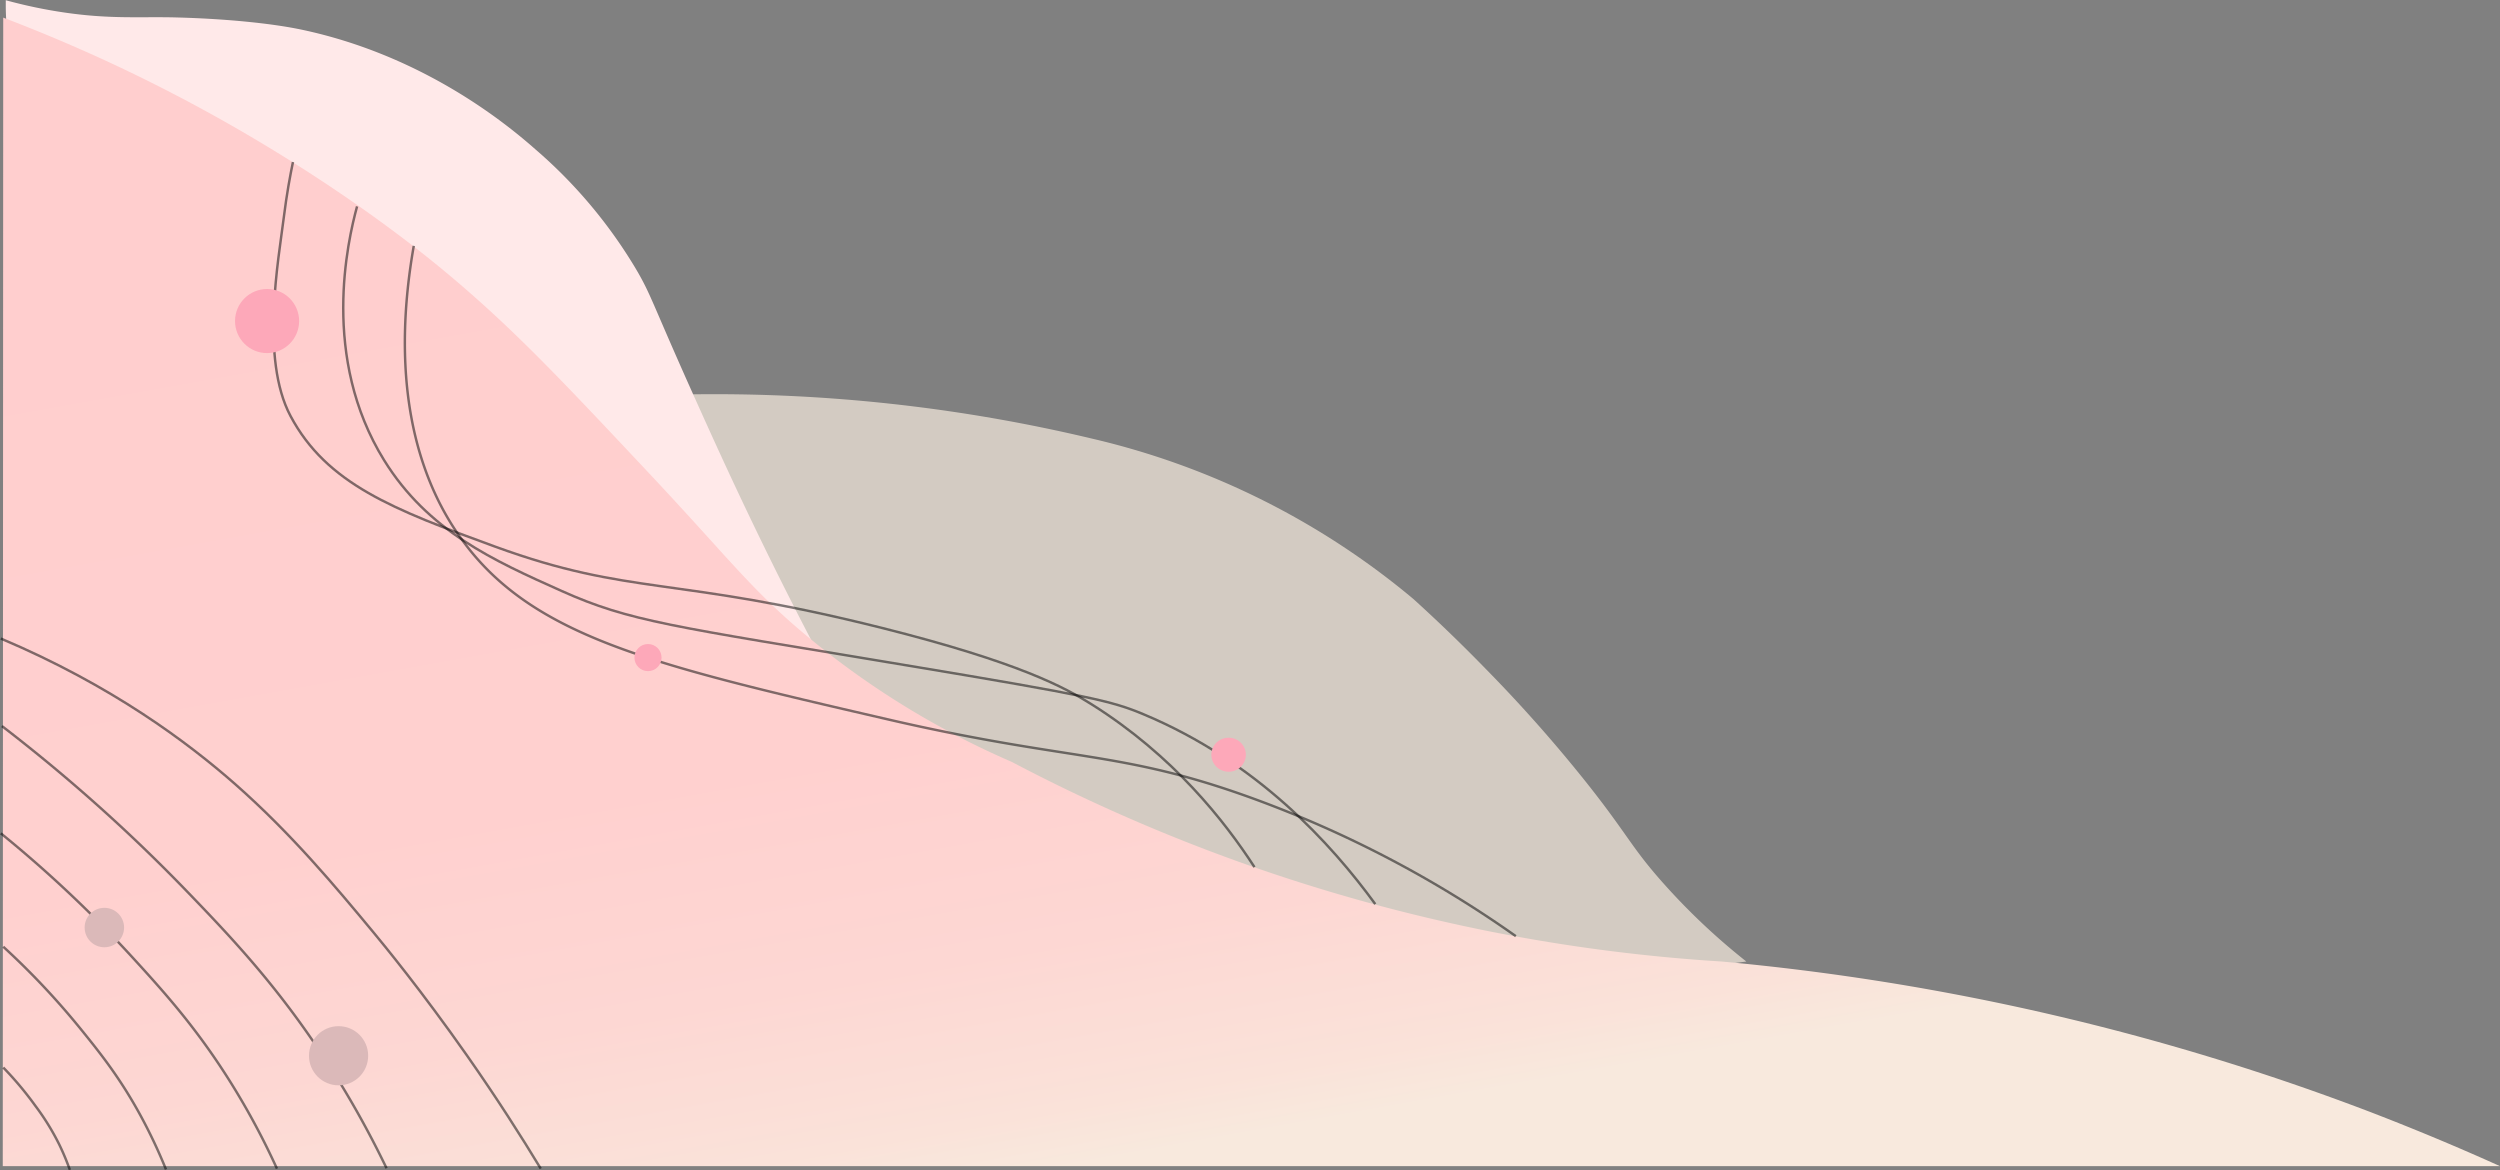 <svg id="BG" xmlns="http://www.w3.org/2000/svg" xmlns:xlink="http://www.w3.org/1999/xlink" viewBox="0 0 1014.02 474.67"><rect x="0" y="0" width="1014.02" height="474.67" fill="#808080" stroke="none"/><defs><style>.cls-1{fill:#f7ecdf;opacity:0.7;}.cls-2{fill:#ffe9e9;}.cls-3{fill:url(#linear-gradient);}.cls-4{fill:none;stroke:#000;stroke-miterlimit:10;opacity:0.5;}.cls-5{fill:#dbb9b9;}.cls-6{fill:#fda8b9;}</style><linearGradient id="linear-gradient" x1="-152.54" y1="203.65" x2="-67.66" y2="675.4" gradientTransform="translate(352.47 1271.07) rotate(180)" gradientUnits="userSpaceOnUse"><stop offset="0" stop-color="#f8e9dd"/><stop offset="0.05" stop-color="#fae2d9"/><stop offset="0.19" stop-color="#fdd7d3"/><stop offset="0.38" stop-color="#ffd0cf"/><stop offset="0.92" stop-color="#ffcece"/></linearGradient></defs><path class="cls-1" d="M708,996.78a265.37,265.37,0,0,1-33-31c-14.06-15.66-14.81-20.25-33-43a593.94,593.94,0,0,0-40-45c-11.18-11.48-21.17-20.89-29-28a313.76,313.76,0,0,0-130-65,660.35,660.35,0,0,0-166-18c6.39,11.46,12.78,23.79,19,37,8.75,18.57,16,36.35,22,53a375.32,375.32,0,0,0,47,43c49,37.73,98.44,56.34,134,66a278.89,278.89,0,0,0,156,38Z" transform="translate(0.33 -606.78)"/><path class="cls-2" d="M331,870.78c-6.93-13.19-15.85-30.62-25.84-51.39-9.7-20.15-17.21-36.82-22.86-49.37-18.49-41.08-18.35-43.44-24.85-54.41a197.5,197.5,0,0,0-40.75-48.37c-12.86-11.36-46.26-38.1-94.42-48.37-12.77-2.72-31.75-4.49-50.69-5-14.47-.42-26.83.78-45.72-2a198,198,0,0,1-23.86-5c0,1,0,2,0,3C2.76,665.14,46.22,760.89,331,870.78Z" transform="translate(0.33 -606.78)"/><path class="cls-3" d="M1013.68,1079.78q-25.27-11.43-52.7-22a990.77,990.77,0,0,0-263-61,707.23,707.23,0,0,1-93-12,717.9,717.9,0,0,1-195-69,343.19,343.19,0,0,1-83-51c-22.81-19-31.54-31.43-64-66-36.53-38.9-55.63-59.24-83-82-10.24-8.51-55.44-45.47-124-79-21.89-10.7-40.92-18.49-55-23.85L.79,1079.78Z" transform="translate(0.33 -606.78)"/><path class="cls-4" d="M614.5,986.5a455.11,455.11,0,0,0-107-56c-53.86-19.53-72.91-14.62-148-32-96.46-22.32-145.52-33.68-174-75-10.94-15.87-29.47-51.59-18-117" transform="translate(0.33 -606.78)"/><path class="cls-4" d="M28,1081.29A99.62,99.62,0,0,0,23.7,1071,99.63,99.63,0,0,0,14,1055.29a138.62,138.62,0,0,0-13-15.51" transform="translate(0.33 -606.78)"/><path class="cls-4" d="M67,1081.12a212.68,212.68,0,0,0-10.58-22.34c-8.3-15.13-16.23-25-23.71-34.25A311,311,0,0,0,1,990.78" transform="translate(0.33 -606.78)"/><path class="cls-4" d="M112,1080.79a302.43,302.43,0,0,0-17.94-33.63c-14.08-22.78-27.53-37.67-40.22-51.57A498,498,0,0,0,0,944.78" transform="translate(0.33 -606.78)"/><path class="cls-4" d="M156.46,1080.63a390.26,390.26,0,0,0-25-44.35c-19.6-30-38.33-49.67-56-68a678.75,678.75,0,0,0-75-67" transform="translate(0.33 -606.78)"/><path class="cls-4" d="M219,1080.78c-7.8-12.88-17.77-28.56-30-46-18.24-26-33.54-44.62-38-50-15.17-18.28-33-39.72-56-60-19-16.69-49.77-39.88-95-59" transform="translate(0.33 -606.78)"/><circle class="cls-5" cx="42.33" cy="376.22" r="8"/><circle class="cls-5" cx="137.33" cy="428.22" r="12"/><path class="cls-4" d="M557.5,973.5c-17.84-24.44-47.82-57.67-94-77-12.87-5.38-21.61-7.44-97-20-94.79-15.8-111.32-17.61-139-30s-54.18-24.26-72-53c-25.79-41.6-14.83-88.89-11-103" transform="translate(0.33 -606.78)"/><path class="cls-4" d="M508.5,958.5c-12.07-18.63-32.82-45.14-66-66-10.87-6.84-29.37-17-85-31-84.38-21.21-101.7-12.82-157-33-41.29-15.07-68.31-25.38-83-53-12.34-23.21-4.78-63.9-2.72-80.52,1.16-9.36,2.6-17.1,3.72-22.48" transform="translate(0.33 -606.78)"/><circle class="cls-6" cx="108.33" cy="130.22" r="13"/><circle class="cls-6" cx="262.83" cy="266.72" r="5.5"/><ellipse class="cls-6" cx="498.33" cy="306.12" rx="7" ry="6.9"/></svg>